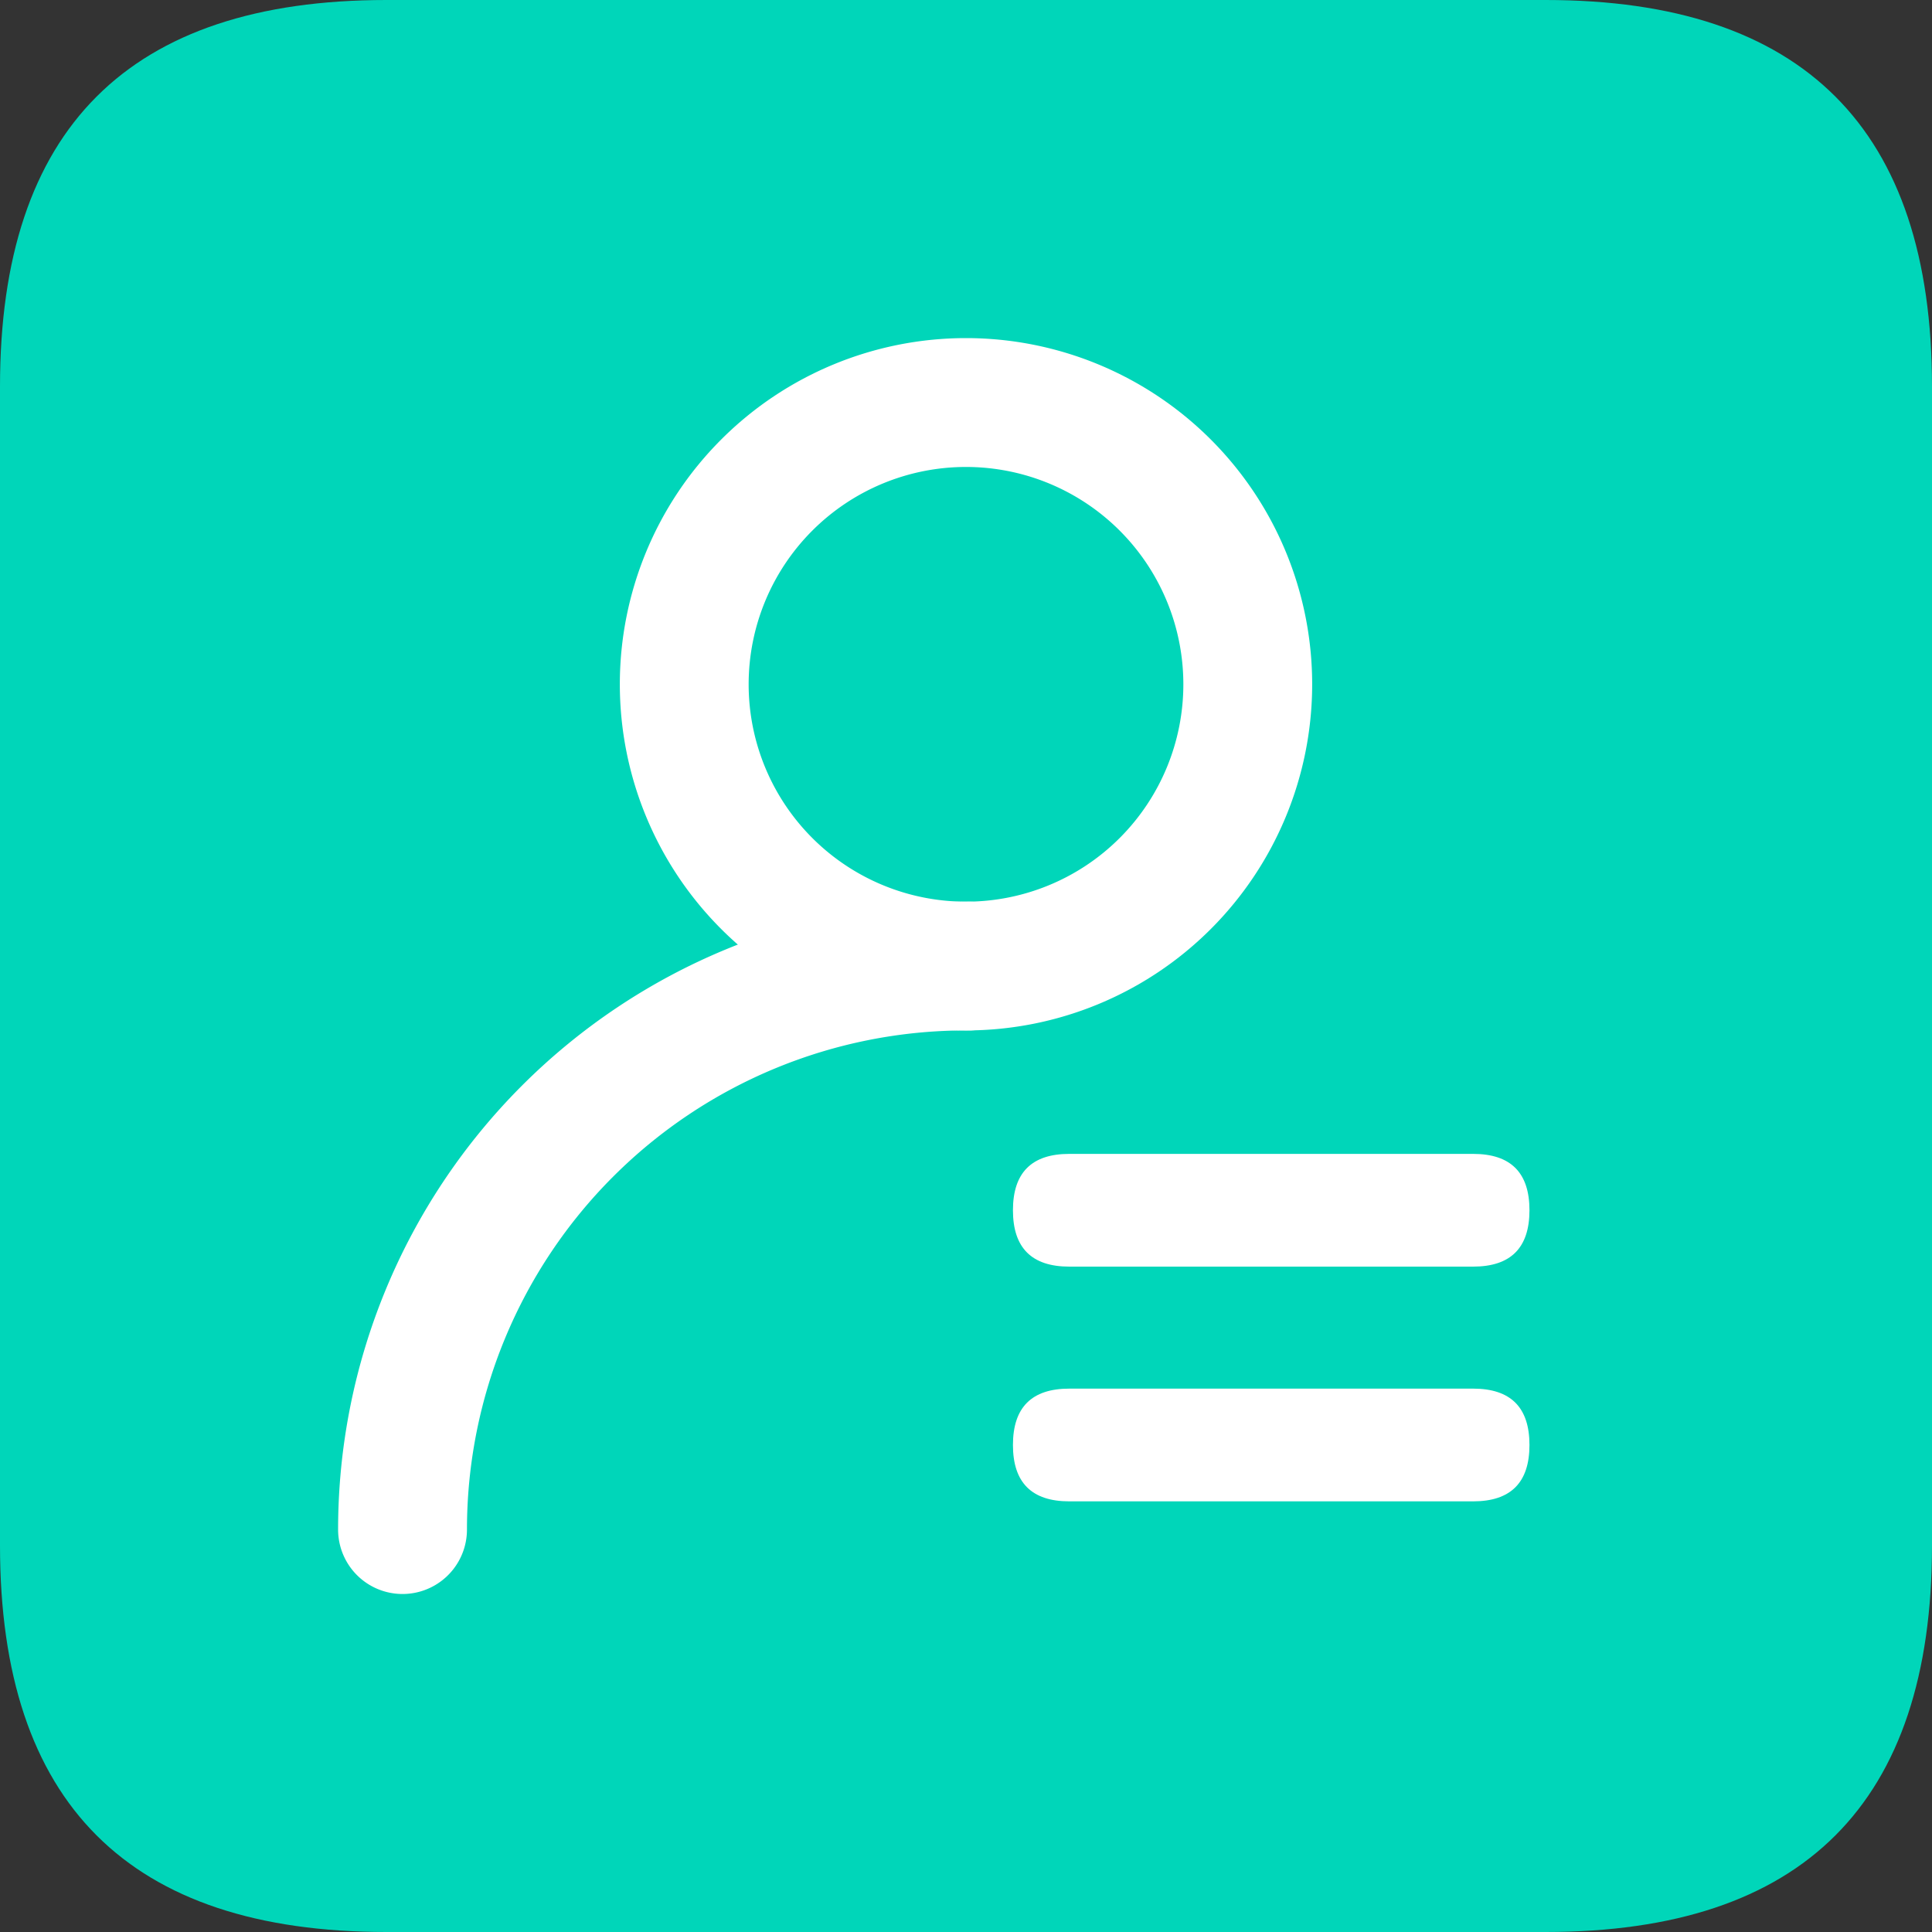 <?xml version="1.0" standalone="no"?><!DOCTYPE svg PUBLIC "-//W3C//DTD SVG 1.1//EN" "http://www.w3.org/Graphics/SVG/1.1/DTD/svg11.dtd"><svg viewBox="0 0 1024 1024" version="1.1" xmlns="http://www.w3.org/2000/svg"><rect x="0" y="0" width="1024" height="1024" fill="#333333" stroke="none"/><path d="M0 0m204.8 0l614.4 0q204.8 0 204.8 204.8l0 614.4q0 204.8-204.8 204.8l-614.4 0q-204.8 0-204.8-204.8l0-614.4q0-204.8 204.8-204.8Z" fill="#00D6B9" /><path d="M512 179.2a183.45 183.45 0 1 0 0 366.95 183.45 183.45 0 0 0 0-366.95z m0 68.301a115.2 115.2 0 1 1 0 230.4 115.2 115.2 0 0 1 0-230.4z" fill="#FFFFFF" /><path d="M512 477.901a34.15 34.15 0 1 1 0 68.25 264.55 264.55 0 0 0-264.499 264.55 34.15 34.15 0 0 1-68.301 0 332.8 332.8 0 0 1 332.8-332.8z" fill="#FFFFFF" /><path d="M536.883 611.584m29.85 0l214.067 0q29.85 0 29.85 29.85l0 0.051q0 29.85-29.85 29.85l-214.067 0q-29.85 0-29.85-29.85l0-0.051q0-29.85 29.85-29.85Z" fill="#FFFFFF" /><path d="M536.883 736m29.85 0l214.067 0q29.85 0 29.85 29.85l0 0.051q0 29.85-29.85 29.85l-214.067 0q-29.85 0-29.85-29.85l0-0.051q0-29.85 29.85-29.85Z" fill="#FFFFFF" /></svg>